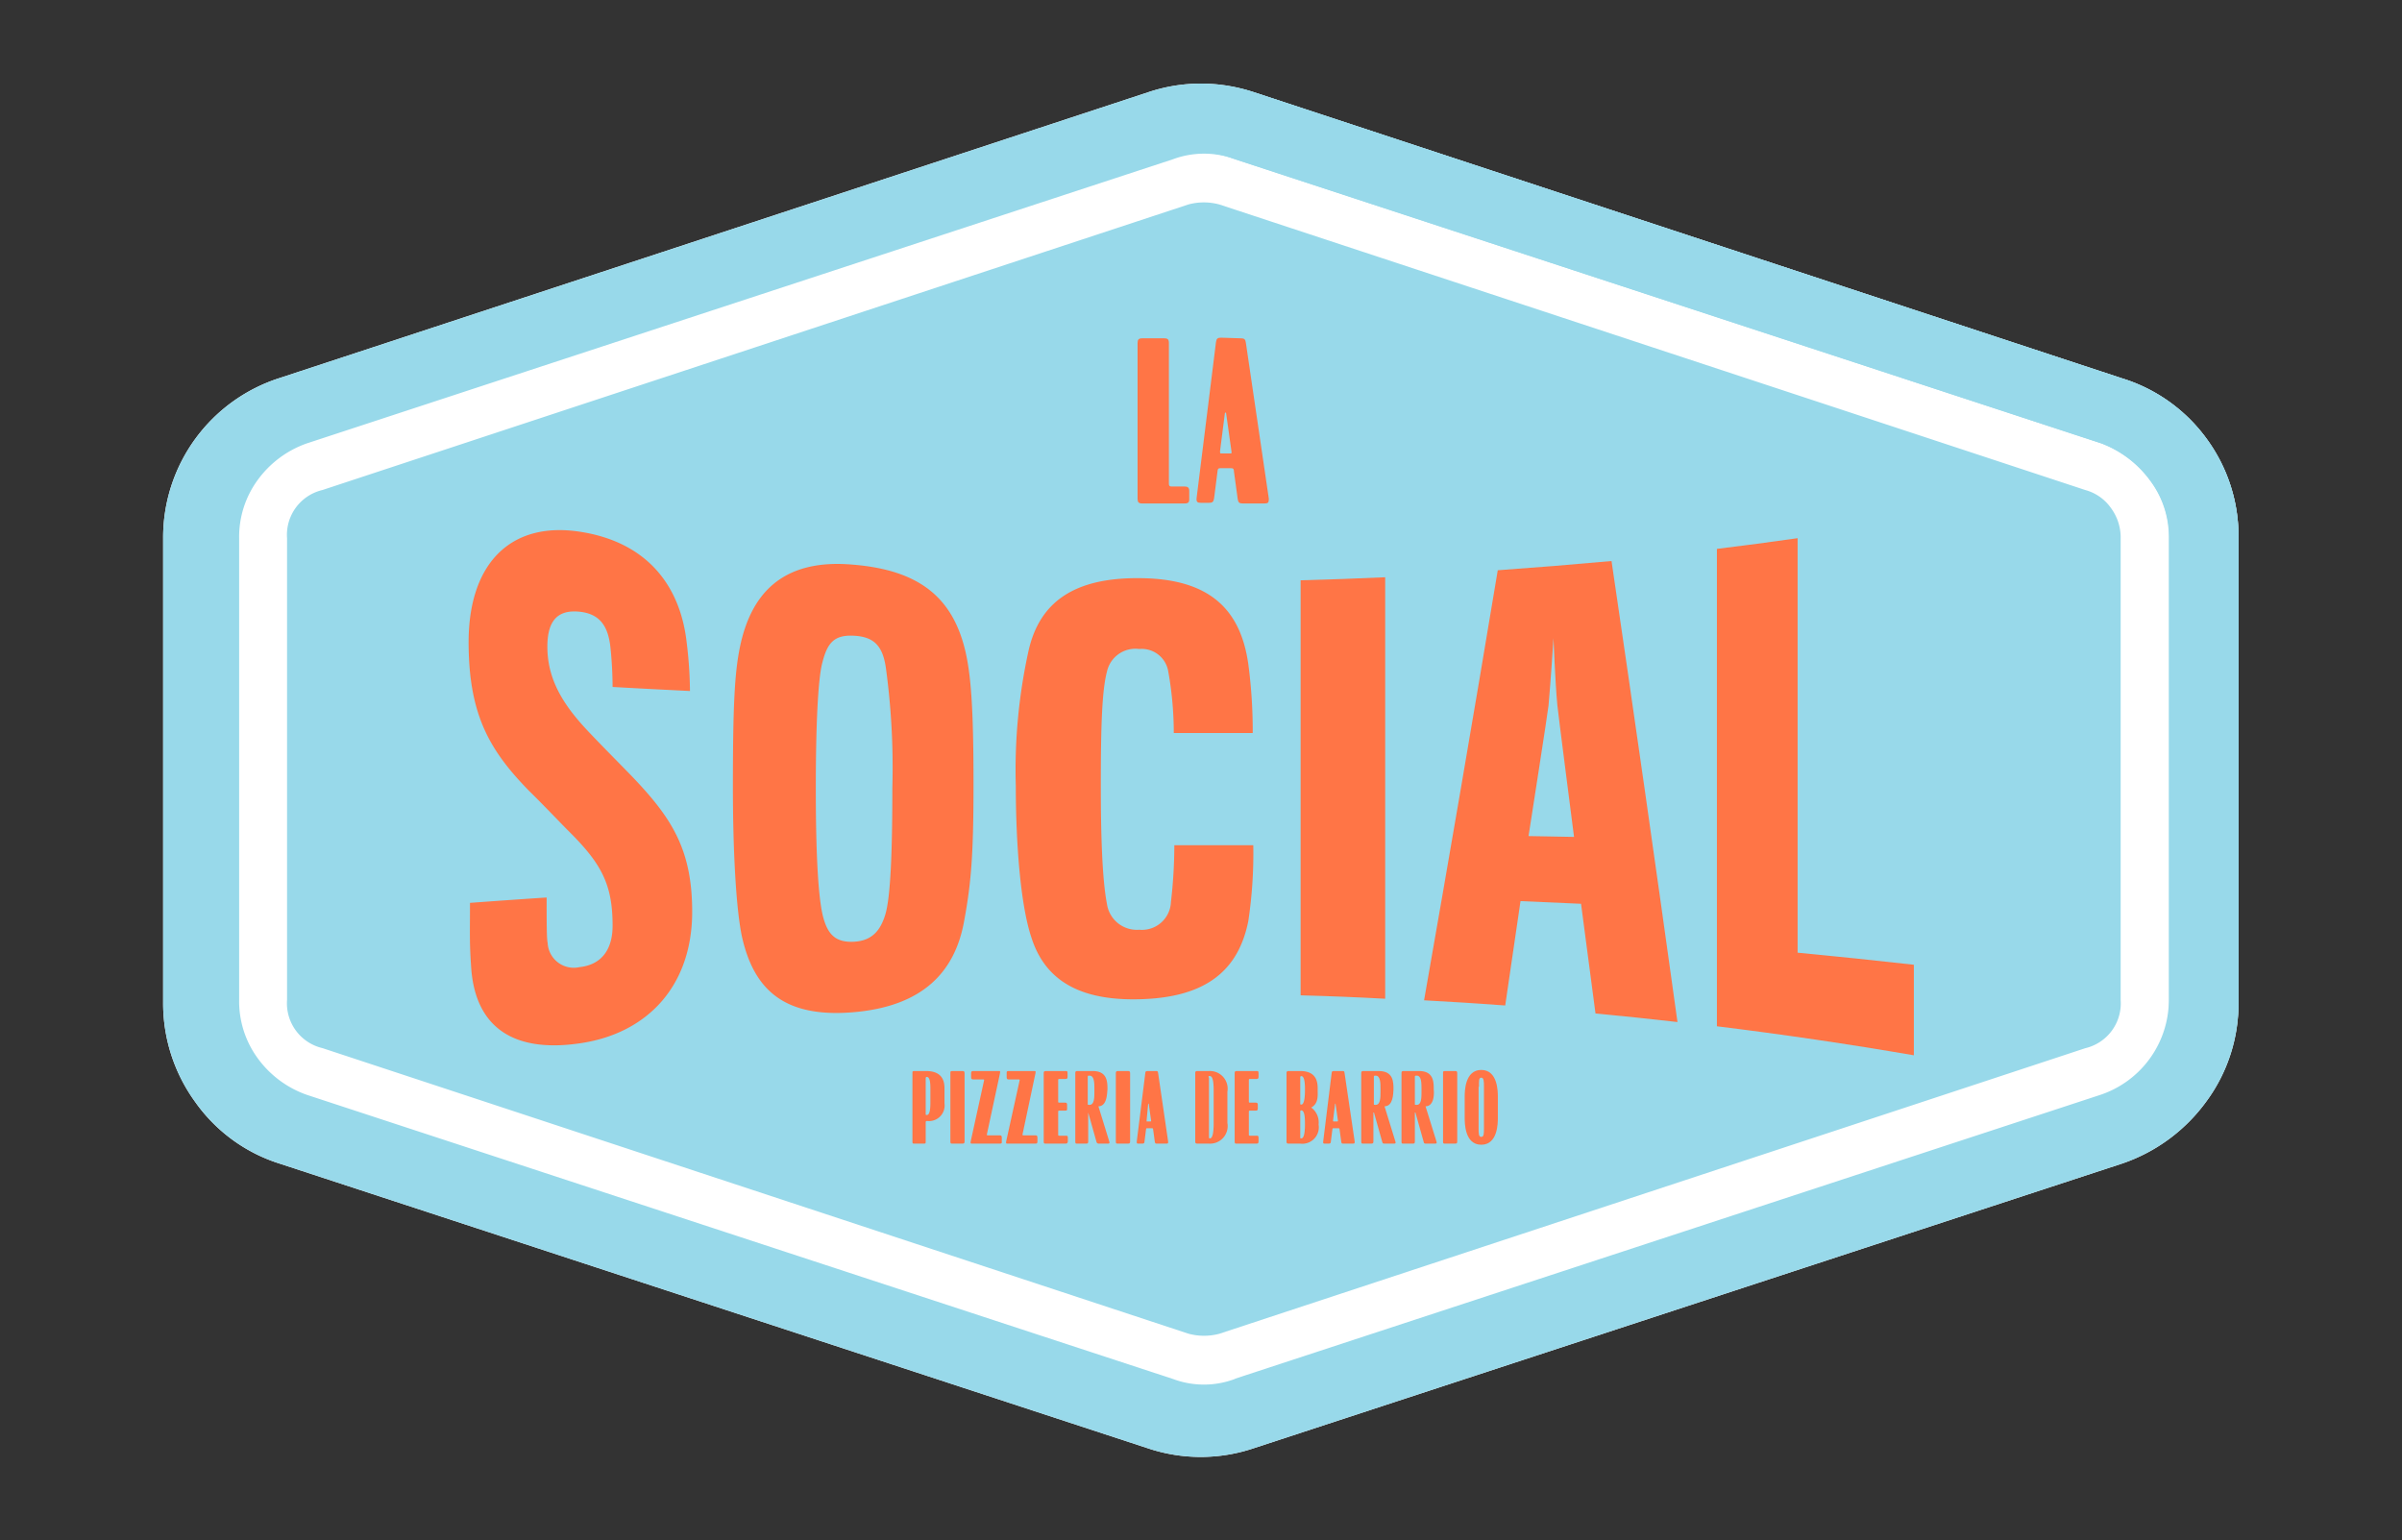 <svg xmlns="http://www.w3.org/2000/svg" id="Layer_1" data-name="Layer 1" viewBox="0 0 260.75 167.21"><rect x="0" y="0" width="260.75" height="167.21" fill="#333333" stroke="none"/><title>LOGO 2</title><path d="M239.57,47.67A17.87,17.87,0,0,1,243,58.44v50.33a17.87,17.87,0,0,1-3.46,10.77,18.74,18.74,0,0,1-9.16,6.78l-94.34,30.93a18,18,0,0,1-11.39,0L30.33,126.32a17.75,17.75,0,0,1-9.15-6.7,18.22,18.22,0,0,1-3.47-10.85V58.44A18.17,18.17,0,0,1,30.33,41.05L124.68,10a18,18,0,0,1,11.39,0l94.34,31.09A17.82,17.82,0,0,1,239.57,47.67Z" fill="#fff"></path><path d="M239.55,47.68A17.84,17.84,0,0,1,243,58.42v50.16a17.84,17.84,0,0,1-3.45,10.74,18.66,18.66,0,0,1-9.13,6.75l-94,30.84a18,18,0,0,1-11.35,0L31,126.07a17.61,17.61,0,0,1-9.13-6.67,18.18,18.18,0,0,1-3.45-10.82V58.42A18.08,18.08,0,0,1,31,41.08l94-31a18.06,18.06,0,0,1,11.35,0l94,31A17.8,17.8,0,0,1,239.55,47.68Zm-105.47,102,94-30.84a10.88,10.88,0,0,0,7.36-10.28V58.42a10.2,10.2,0,0,0-2.07-6.29,11.69,11.69,0,0,0-5.29-4l-94-30.84a9.68,9.68,0,0,0-6.75,0l-94,30.84a11.16,11.16,0,0,0-5.37,4,10.46,10.46,0,0,0-2,6.29v50.16a10.48,10.48,0,0,0,2,6.29,11.16,11.16,0,0,0,5.37,4l94,30.84A9.57,9.57,0,0,0,134.08,149.7ZM129,144.79l-94-31a5,5,0,0,1-3.84-5.22V58.42A5,5,0,0,1,35,53.2l94-31a6.41,6.41,0,0,1,3.37,0l94,31a5,5,0,0,1,2.76,1.92,5.4,5.4,0,0,1,1.08,3.3v50.16a5,5,0,0,1-3.84,5.22l-94,31A6.42,6.42,0,0,1,129,144.79Z" fill="#98d9ea"></path><path d="M239.57,47.67A17.87,17.87,0,0,1,243,58.44v50.33a17.87,17.87,0,0,1-3.46,10.77,18.74,18.74,0,0,1-9.16,6.78l-94.34,30.93a18,18,0,0,1-11.39,0L30.33,126.32a17.75,17.75,0,0,1-9.15-6.7,18.22,18.22,0,0,1-3.47-10.85V58.44A18.17,18.17,0,0,1,30.33,41.05L124.68,10a18,18,0,0,1,11.39,0l94.34,31.09A17.82,17.82,0,0,1,239.57,47.67ZM133.76,150l94.35-30.94a10.92,10.92,0,0,0,7.38-10.31V58.44a10.22,10.22,0,0,0-2.08-6.31,11.67,11.67,0,0,0-5.3-4L133.76,17.19a9.62,9.62,0,0,0-6.77,0L32.64,48.13a11.15,11.15,0,0,0-5.38,4,10.47,10.47,0,0,0-2,6.31v50.33a10.47,10.47,0,0,0,2,6.31,11.15,11.15,0,0,0,5.38,4L127,150A9.62,9.62,0,0,0,133.76,150Z" fill="#98d9ea"></path><path d="M128.59,54.66H124c-.39,0-.51-.13-.51-.51V37.24c0-.38.12-.51.51-.51h2.38c.39,0,.51.13.51.51v15.3c0,.2.08.28.29.28h1.4c.39,0,.52.13.52.51v.82C129.11,54.53,129,54.66,128.59,54.66Z" fill="#ff7546"></path><path d="M134.69,36.73c.39,0,.51.1.56.51l2.49,16.91c0,.41-.08.51-.46.51h-2.36c-.38,0-.51-.1-.56-.48l-.41-3c0-.35-.16-.35-.36-.35h-1.13c-.2,0-.25.07-.28.25l-.38,3c-.06.41-.18.51-.57.51h-.87c-.38,0-.51-.1-.46-.54l2.1-16.9c.05-.39.18-.49.56-.49ZM132.44,49c0,.15,0,.23.1.23h1c.12,0,.18,0,.15-.18l-.59-4.2c0-.08-.1-.08-.13,0Z" fill="#ff7546"></path><path d="M63.14,113.24c-7.55,1.17-11.61-1.84-12-8.32-.18-2.67-.12-3.41-.12-6.9,2.77-.2,5.54-.4,8.32-.58,0,2.57,0,4.51.11,4.92A2.84,2.84,0,0,0,62.9,105c2.34-.25,3.6-1.84,3.6-4.5,0-4.48-1.2-6.72-4.74-10.24-.6-.59-3-3.11-4.31-4.38-4.31-4.41-6.57-8.28-6.58-16.15,0-8.54,4.54-13.16,12.09-12s10.92,6.15,11.58,12a45.7,45.7,0,0,1,.36,5.29c-2.8-.14-5.61-.28-8.4-.44a43.13,43.13,0,0,0-.24-4.36c-.25-2.16-1.08-3.58-3.36-3.81s-3.48.88-3.48,3.8c0,3.82,2,6.67,4.74,9.51,1.2,1.27,3.48,3.57,4.38,4.5,4.32,4.51,6.6,7.92,6.6,14.77C75.14,107,70.33,112.13,63.14,113.24Z" fill="#ff7546"></path><path d="M104.83,70.84c.61,2.73.85,6.48.85,14.27,0,7.55-.24,10.66-1,14.79-1,5.75-4.64,9.39-12.12,10s-10.71-2.5-12-8.13c-.66-3-1-9.41-1-16.39,0-8.67.18-12.37.78-15.21,1.14-5.41,4.33-9.56,12.22-8.87C99.94,61.89,103.5,65,104.83,70.84Zm-8.74,28.5c.6-1.92.78-7.11.78-13.83a79.81,79.81,0,0,0-.72-13.12c-.36-2.32-1.33-3.26-3.44-3.37-2.29-.13-2.95.91-3.49,3.12-.42,1.85-.66,6.52-.66,13.49,0,6.79.24,12,.84,14.08.48,1.67,1.26,2.64,3.31,2.53S95.6,100.9,96.09,99.34Z" fill="#ff7546"></path><path d="M135.51,100c-1.09,5.45-4.71,8.4-12.14,8.49-6.77.1-10.08-2.52-11.41-6.72-1.21-3.61-1.69-10.46-1.69-16.46a60.21,60.21,0,0,1,1.38-14.64c1.21-5.4,5.07-8,12.2-7.9,7.43.08,10.82,3.36,11.66,9.33a55,55,0,0,1,.48,7.48h-8.57a37.86,37.86,0,0,0-.61-6.74,2.92,2.92,0,0,0-3.14-2.38,3.16,3.16,0,0,0-3.5,2.44c-.55,2.08-.67,6-.67,12.35,0,4.91.12,10.09.67,12.91a3.28,3.28,0,0,0,3.5,2.78,3.15,3.15,0,0,0,3.44-3,53.66,53.66,0,0,0,.37-6.18c2.86,0,5.72,0,8.57,0A49.47,49.47,0,0,1,135.51,100Z" fill="#ff7546"></path><path d="M141.19,108.06V63q4.59-.12,9.18-.33v45.76Q145.78,108.18,141.19,108.06Z" fill="#ff7546"></path><path d="M163.4,109.16c-2.94-.22-5.87-.4-8.81-.56,2.68-15.25,5.35-30.76,8-46.69q6.18-.44,12.35-1c2.39,16.2,4.77,32.84,7.16,50.05q-4.45-.51-8.9-.93-.79-6-1.57-11.91l-6.57-.29Q164.24,103.51,163.4,109.16Zm5.66-32.59c-.24-2.53-.42-7.29-.42-7.29s-.3,4.73-.54,7.32c0,.27-2.17,14.2-2.17,14.17l4.94.09S169.06,76.78,169.06,76.57Z" fill="#ff7546"></path><path d="M186.38,111.42V59.59c2.92-.36,5.84-.74,8.76-1.16v45q6.33.6,12.62,1.31v9.83Q197.11,112.74,186.38,111.42Z" fill="#ff7546"></path><path d="M100.63,121.7s-.14,0-.14.12v2.12c0,.17,0,.22-.22.22h-1c-.17,0-.22,0-.22-.22V116.5c0-.17,0-.22.22-.22h1.26c2,0,2,1.4,2,2v1.5A1.7,1.7,0,0,1,100.63,121.7Zm-.14-4.67v3.91c0,.08,0,.11.12.11.36,0,.39-.81.39-1.38v-1.34c0-.57,0-1.41-.39-1.41C100.53,116.92,100.49,117,100.49,117Z" fill="#ff7546"></path><path d="M104.71,116.5v7.44c0,.17-.06.22-.23.22h-1.09c-.17,0-.22,0-.22-.22V116.5c0-.17,0-.22.22-.22h1.09C104.65,116.28,104.71,116.33,104.71,116.5Z" fill="#ff7546"></path><path d="M108.55,124.16h-3c-.17,0-.22,0-.18-.22l1.46-6.66c0-.06,0-.09-.07-.09h-1.11c-.17,0-.23-.06-.23-.23v-.46c0-.17.06-.22.23-.22h2.76c.17,0,.18,0,.15.22l-1.43,6.66c0,.06,0,.1.06.1h1.33c.17,0,.23.06.23.23v.45C108.78,124.11,108.72,124.16,108.55,124.16Z" fill="#ff7546"></path><path d="M112.4,124.16h-3c-.17,0-.21,0-.18-.22l1.47-6.66c0-.06,0-.09-.07-.09h-1.12c-.17,0-.22-.06-.22-.23v-.46c0-.17,0-.22.22-.22h2.76c.17,0,.18,0,.15.22L111,123.16c0,.06,0,.1.07.1h1.33c.16,0,.22.06.22.23v.45C112.62,124.11,112.56,124.16,112.4,124.16Z" fill="#ff7546"></path><path d="M115.66,124.16h-2.14c-.16,0-.22,0-.22-.22V116.5c0-.17.06-.22.22-.22h2.14c.17,0,.23,0,.23.22v.42c0,.17-.06.22-.23.22H115c-.09,0-.13,0-.13.13v2.32c0,.09,0,.12.13.12h.62c.17,0,.22.06.22.23v.42c0,.16,0,.22-.22.22H115c-.09,0-.13,0-.13.13v2.46c0,.09,0,.13.13.13h.69c.17,0,.23,0,.23.22v.42C115.89,124.11,115.83,124.16,115.66,124.16Z" fill="#ff7546"></path><path d="M119.24,120.11l1.18,3.83c.06.17,0,.22-.16.22h-.94a.26.26,0,0,1-.3-.22l-.89-3.16s0,0,0,0v3.16c0,.17-.06.22-.23.22h-.95c-.16,0-.22,0-.22-.22V116.5c0-.17.06-.22.22-.22h1.67c1.6,0,1.6,1.19,1.6,2v0C120.17,118.77,120.17,120.09,119.24,120.11Zm-1.16-3.21v2.94c0,.08,0,.11.11.11h.09c.52,0,.52-.82.52-1.39v-.37c0-.56,0-1.41-.52-1.41h-.09C118.11,116.78,118.08,116.82,118.08,116.9Z" fill="#ff7546"></path><path d="M122.68,116.5v7.44c0,.17-.06.22-.23.22h-1.09c-.17,0-.23,0-.23-.22V116.5c0-.17.06-.22.23-.22h1.09C122.62,116.28,122.68,116.33,122.68,116.5Z" fill="#ff7546"></path><path d="M125.47,116.28c.17,0,.23,0,.25.22l1.09,7.44c0,.18,0,.22-.2.22h-1c-.17,0-.22,0-.25-.21l-.18-1.31c0-.15-.06-.15-.15-.15h-.5c-.09,0-.11,0-.12.11l-.17,1.34c0,.18-.08.22-.25.22h-.38c-.17,0-.23,0-.21-.23l.93-7.44c0-.17.08-.21.25-.21Zm-1,5.37c0,.07,0,.1,0,.1h.42c.06,0,.08,0,.07-.08l-.26-1.84s0,0-.06,0Z" fill="#ff7546"></path><path d="M129.75,123.94V116.5c0-.17.06-.22.23-.22h1.26a1.92,1.92,0,0,1,2,2.25v3.38a1.91,1.91,0,0,1-2,2.25H130C129.81,124.16,129.75,124.11,129.75,123.94Zm1.49-7v6.54a.1.1,0,0,0,.11.11c.37,0,.4-1.11.4-1.69v-3.38c0-.56,0-1.69-.4-1.69A.1.1,0,0,0,131.24,117Z" fill="#ff7546"></path><path d="M136.39,124.16h-2.14c-.17,0-.22,0-.22-.22V116.5c0-.17.05-.22.22-.22h2.14c.17,0,.23,0,.23.22v.42c0,.17-.06.22-.23.22h-.7c-.09,0-.12,0-.12.13v2.32c0,.09,0,.12.12.12h.62c.17,0,.23.06.23.23v.42c0,.16-.06.22-.23.22h-.62c-.09,0-.12,0-.12.13v2.46c0,.09,0,.13.12.13h.7c.17,0,.23,0,.23.22v.42C136.62,124.11,136.56,124.16,136.39,124.16Z" fill="#ff7546"></path><path d="M139.66,123.94V116.5c0-.17.06-.22.23-.22h1.26c2,0,1.89,1.54,1.89,2.1s.1,1.43-.7,1.86a2,2,0,0,1,.8,1.84,1.79,1.79,0,0,1-2,2.08h-1.26C139.72,124.16,139.66,124.11,139.66,123.94Zm1.49-7v2.86c0,.08,0,.12.11.12.36,0,.4-1,.4-1.55s0-1.54-.4-1.54C141.18,116.84,141.15,116.87,141.15,117Zm0,3.72v2.82c0,.08,0,.11.11.11.36,0,.4-.95.4-1.52s0-1.52-.4-1.52C141.18,120.56,141.15,120.59,141.15,120.67Z" fill="#ff7546"></path><path d="M145.71,116.28c.17,0,.23,0,.25.22l1.1,7.44c0,.18,0,.22-.21.22h-1c-.17,0-.23,0-.25-.21l-.18-1.31c0-.15-.07-.15-.16-.15h-.5c-.09,0-.11,0-.12.11l-.17,1.34c0,.18-.08.22-.25.22h-.38c-.17,0-.23,0-.2-.23l.92-7.44c0-.17.08-.21.25-.21Zm-1,5.37c0,.07,0,.1.05.1h.41c.06,0,.08,0,.07-.08l-.26-1.84s0,0-.05,0Z" fill="#ff7546"></path><path d="M150.3,120.11l1.18,3.83c.06.17,0,.22-.15.22h-1c-.17,0-.25,0-.29-.22l-.89-3.16s-.06,0-.06,0v3.16c0,.17-.06.22-.23.22H148c-.17,0-.23,0-.23-.22V116.5c0-.17.06-.22.23-.22h1.67c1.6,0,1.6,1.19,1.6,2v0C151.24,118.77,151.24,120.09,150.3,120.11Zm-1.16-3.21v2.94c0,.08,0,.11.11.11h.09c.52,0,.52-.82.52-1.39v-.37c0-.56,0-1.41-.52-1.41h-.09C149.17,116.78,149.14,116.82,149.14,116.9Z" fill="#ff7546"></path><path d="M154.75,120.11l1.19,3.83c.05.17,0,.22-.16.22h-.95c-.17,0-.25,0-.29-.22l-.89-3.16s-.06,0-.06,0v3.16c0,.17-.05.22-.22.22h-1c-.17,0-.23,0-.23-.22V116.5c0-.17.06-.22.23-.22h1.67c1.6,0,1.6,1.19,1.6,2v0C155.69,118.77,155.69,120.09,154.75,120.11Zm-1.16-3.21v2.94c0,.08,0,.11.12.11h.09c.51,0,.51-.82.51-1.39v-.37c0-.56,0-1.41-.51-1.41h-.09A.11.11,0,0,0,153.59,116.9Z" fill="#ff7546"></path><path d="M158.19,116.5v7.44c0,.17-.06.22-.22.22h-1.1c-.17,0-.22,0-.22-.22V116.5c0-.17,0-.22.22-.22H158C158.13,116.28,158.19,116.33,158.19,116.5Z" fill="#ff7546"></path><path d="M159,121.35v-2.26c0-.56,0-2.93,1.8-2.93s1.8,2.37,1.8,2.93v2.26c0,.57,0,2.93-1.8,2.93S159,121.92,159,121.35Zm1.51-3.38v4.52c0,.57,0,.94.29.94s.29-.37.29-.94V118c0-.57,0-1-.29-1S160.55,117.41,160.55,118Z" fill="#ff7546"></path></svg>